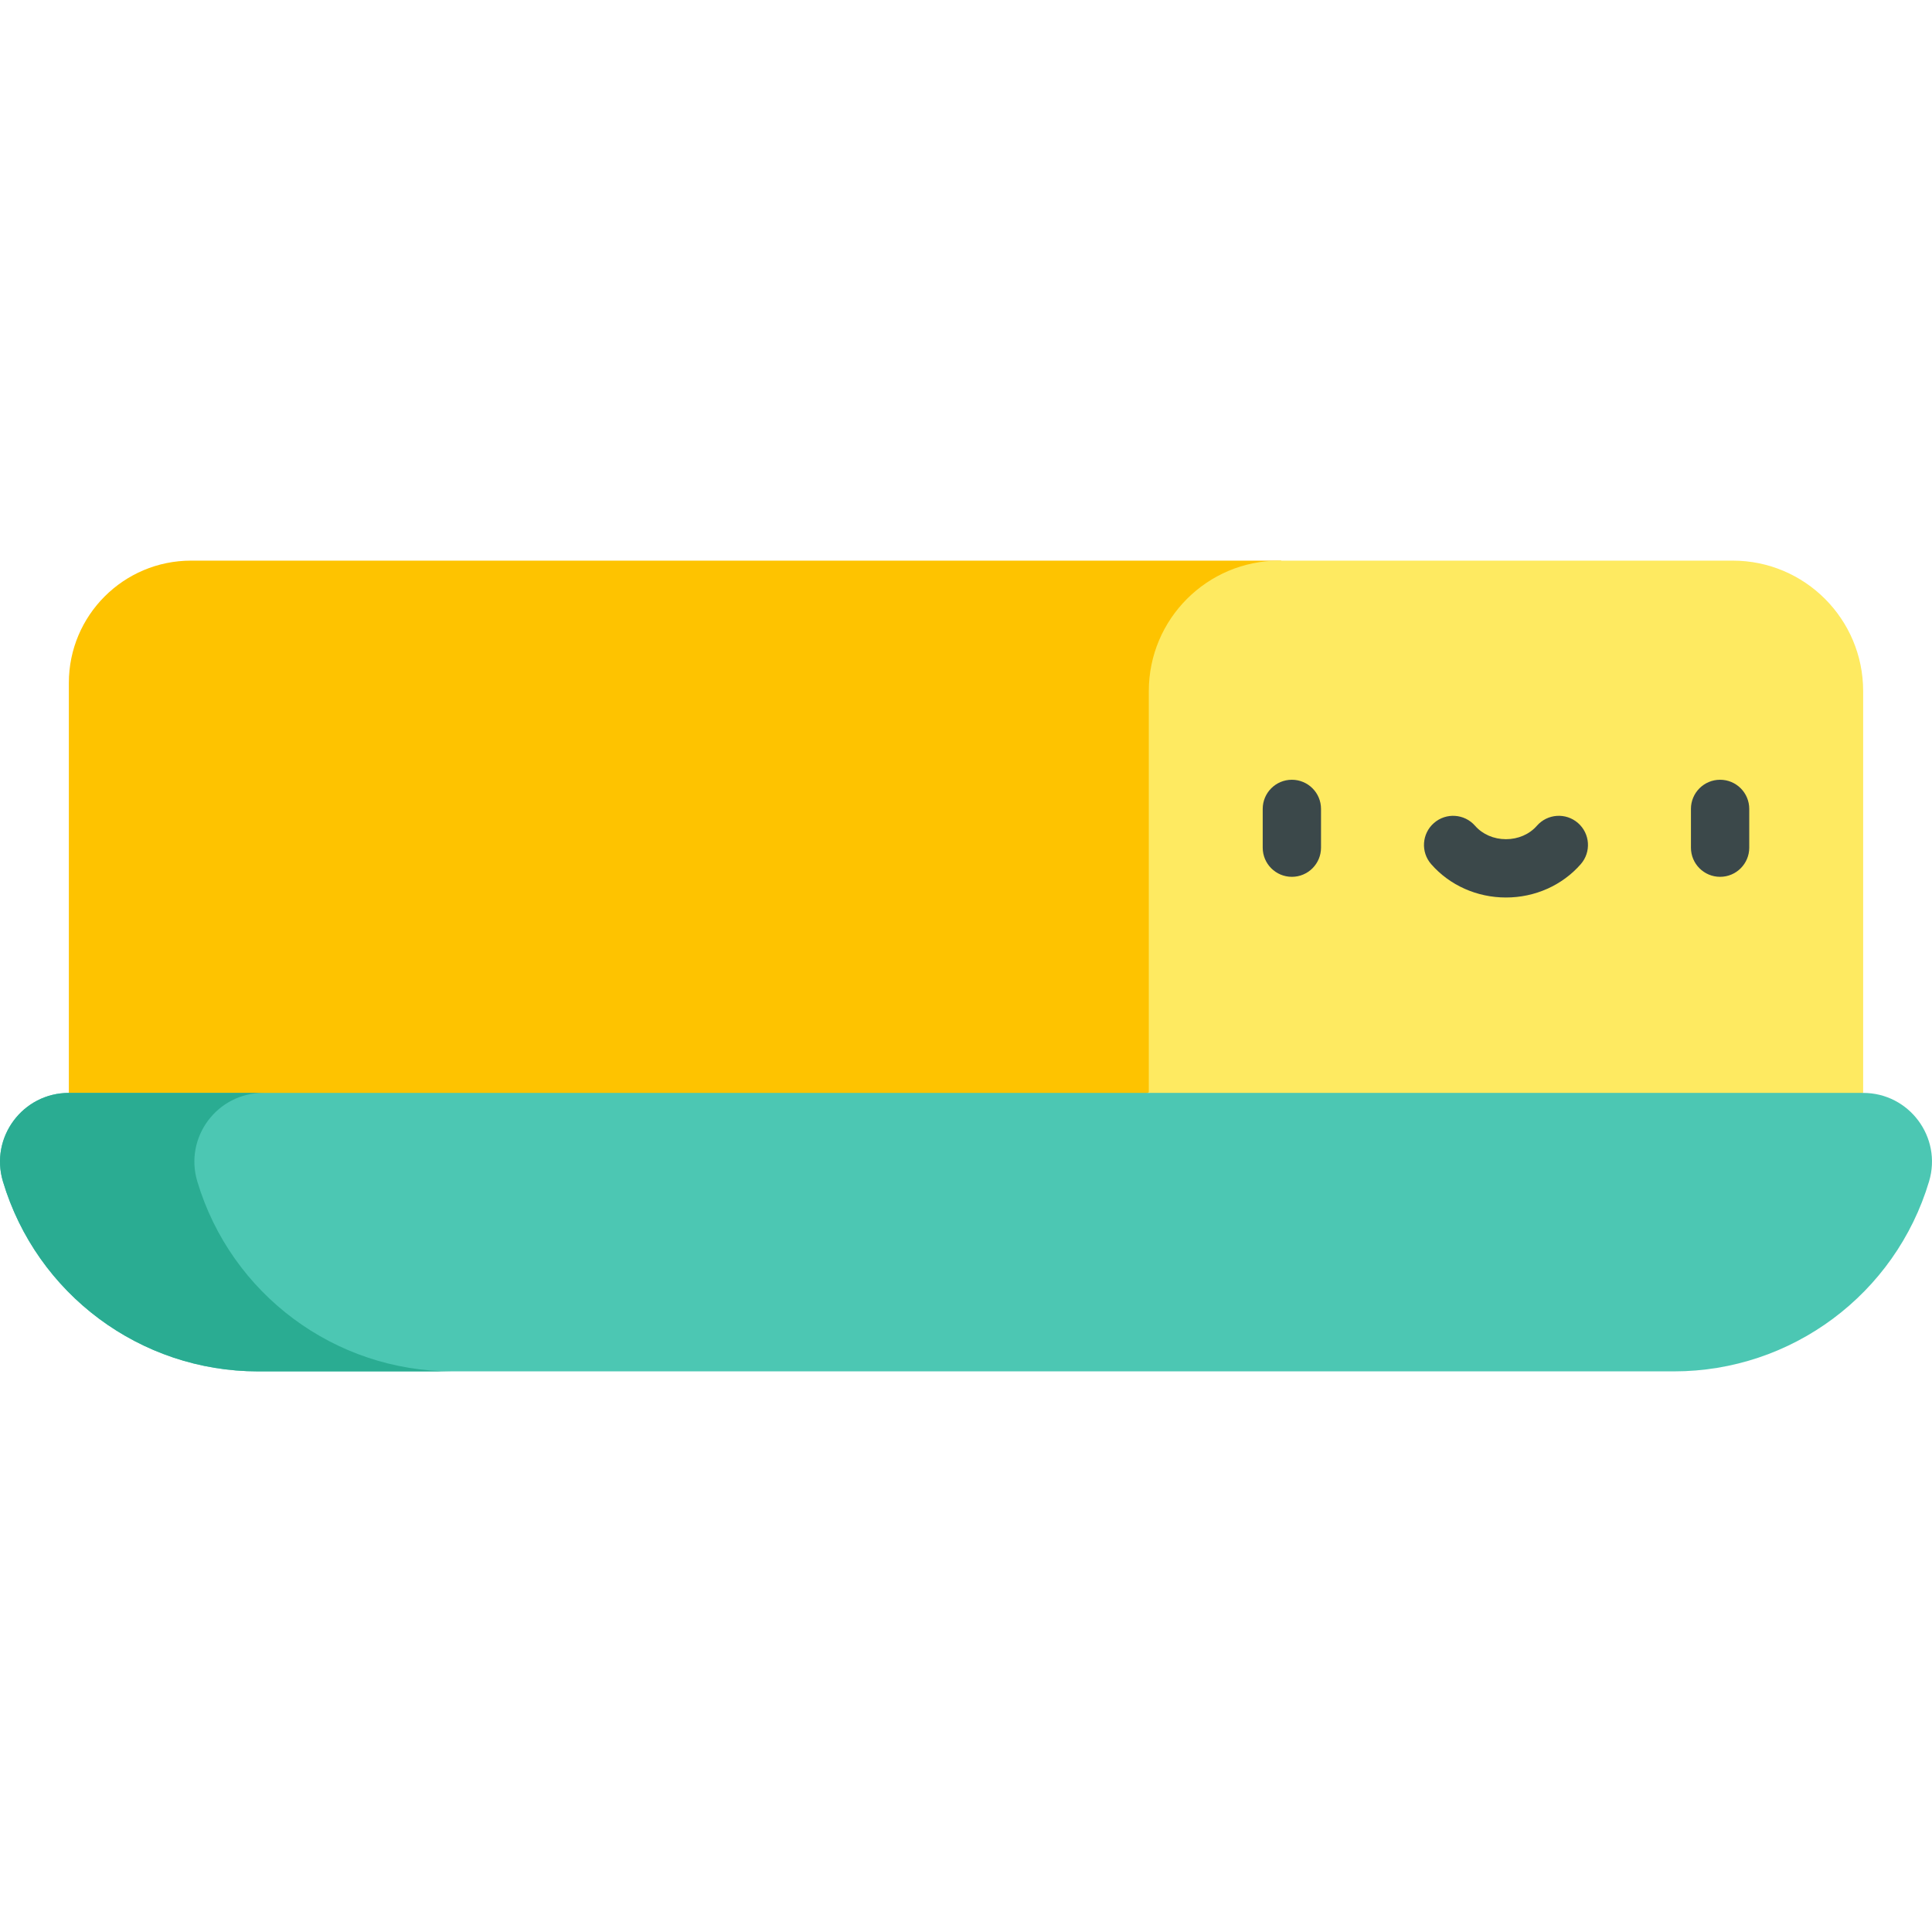 <?xml version="1.0" encoding="iso-8859-1"?>
<!-- Generator: Adobe Illustrator 19.0.0, SVG Export Plug-In . SVG Version: 6.00 Build 0)  -->
<svg version="1.1" id="Capa_1" xmlns="http://www.w3.org/2000/svg" xmlns:xlink="http://www.w3.org/1999/xlink" x="0px" y="0px"
	 viewBox="0 0 512 512" style="enable-background:new 0 0 512 512;" xml:space="preserve">
<path style="fill:#FEC300;" d="M50.65,148.572c-17.896,0-32.404,14.508-32.404,32.404v108.658l136.98,31.295l149.221-31.295
	l35.1-141.063H50.65z"/>
<path style="fill:#FEEA61;" d="M459.181,148.572H339.019c-19.094,0-34.573,15.478-34.573,34.573v106.49l94.654,31.295l94.654-31.295
	v-106.49C493.754,164.05,478.276,148.572,459.181,148.572z"/>
<g>
	<path style="fill:#3B484A;" d="M342.358,232.367c-4.268,0-7.726-3.459-7.726-7.726v-10.27c0-4.267,3.458-7.726,7.726-7.726
		c4.268,0,7.726,3.459,7.726,7.726v10.27C350.084,228.907,346.626,232.367,342.358,232.367z"/>
	<path style="fill:#3B484A;" d="M455.843,232.367c-4.268,0-7.726-3.459-7.726-7.726v-10.27c0-4.267,3.458-7.726,7.726-7.726
		c4.268,0,7.726,3.459,7.726,7.726v10.27C463.569,228.907,460.111,232.367,455.843,232.367z"/>
	<path style="fill:#3B484A;" d="M399.1,237.848c-7.687,0-14.912-3.221-19.822-8.837c-2.809-3.212-2.481-8.093,0.731-10.902
		c3.211-2.808,8.091-2.482,10.902,0.731c1.975,2.259,4.959,3.555,8.188,3.555c3.229,0,6.213-1.296,8.188-3.555
		c2.808-3.213,7.688-3.541,10.902-0.731c3.212,2.808,3.541,7.689,0.731,10.902C414.012,234.627,406.788,237.848,399.1,237.848z"/>
</g>
<path style="fill:#4CC7B3;" d="M493.754,289.633H18.245c-12.208,0-20.967,11.764-17.469,23.459l0,0
	c8.936,29.871,36.418,50.336,67.597,50.336h375.252c31.179,0,58.662-20.465,67.597-50.336l0,0
	C514.722,301.397,505.962,289.633,493.754,289.633z"/>
<path style="fill:#2AAC92;" d="M52.286,313.093L52.286,313.093c-3.498-11.696,5.261-23.459,17.469-23.459H18.245
	c-12.208,0-20.967,11.763-17.469,23.459l0,0c8.936,29.871,36.418,50.336,67.597,50.336h51.509
	C88.704,363.428,61.222,342.964,52.286,313.093z"/>
<g>
</g>
<g>
</g>
<g>
</g>
<g>
</g>
<g>
</g>
<g>
</g>
<g>
</g>
<g>
</g>
<g>
</g>
<g>
</g>
<g>
</g>
<g>
</g>
<g>
</g>
<g>
</g>
<g>
</g>
</svg>
